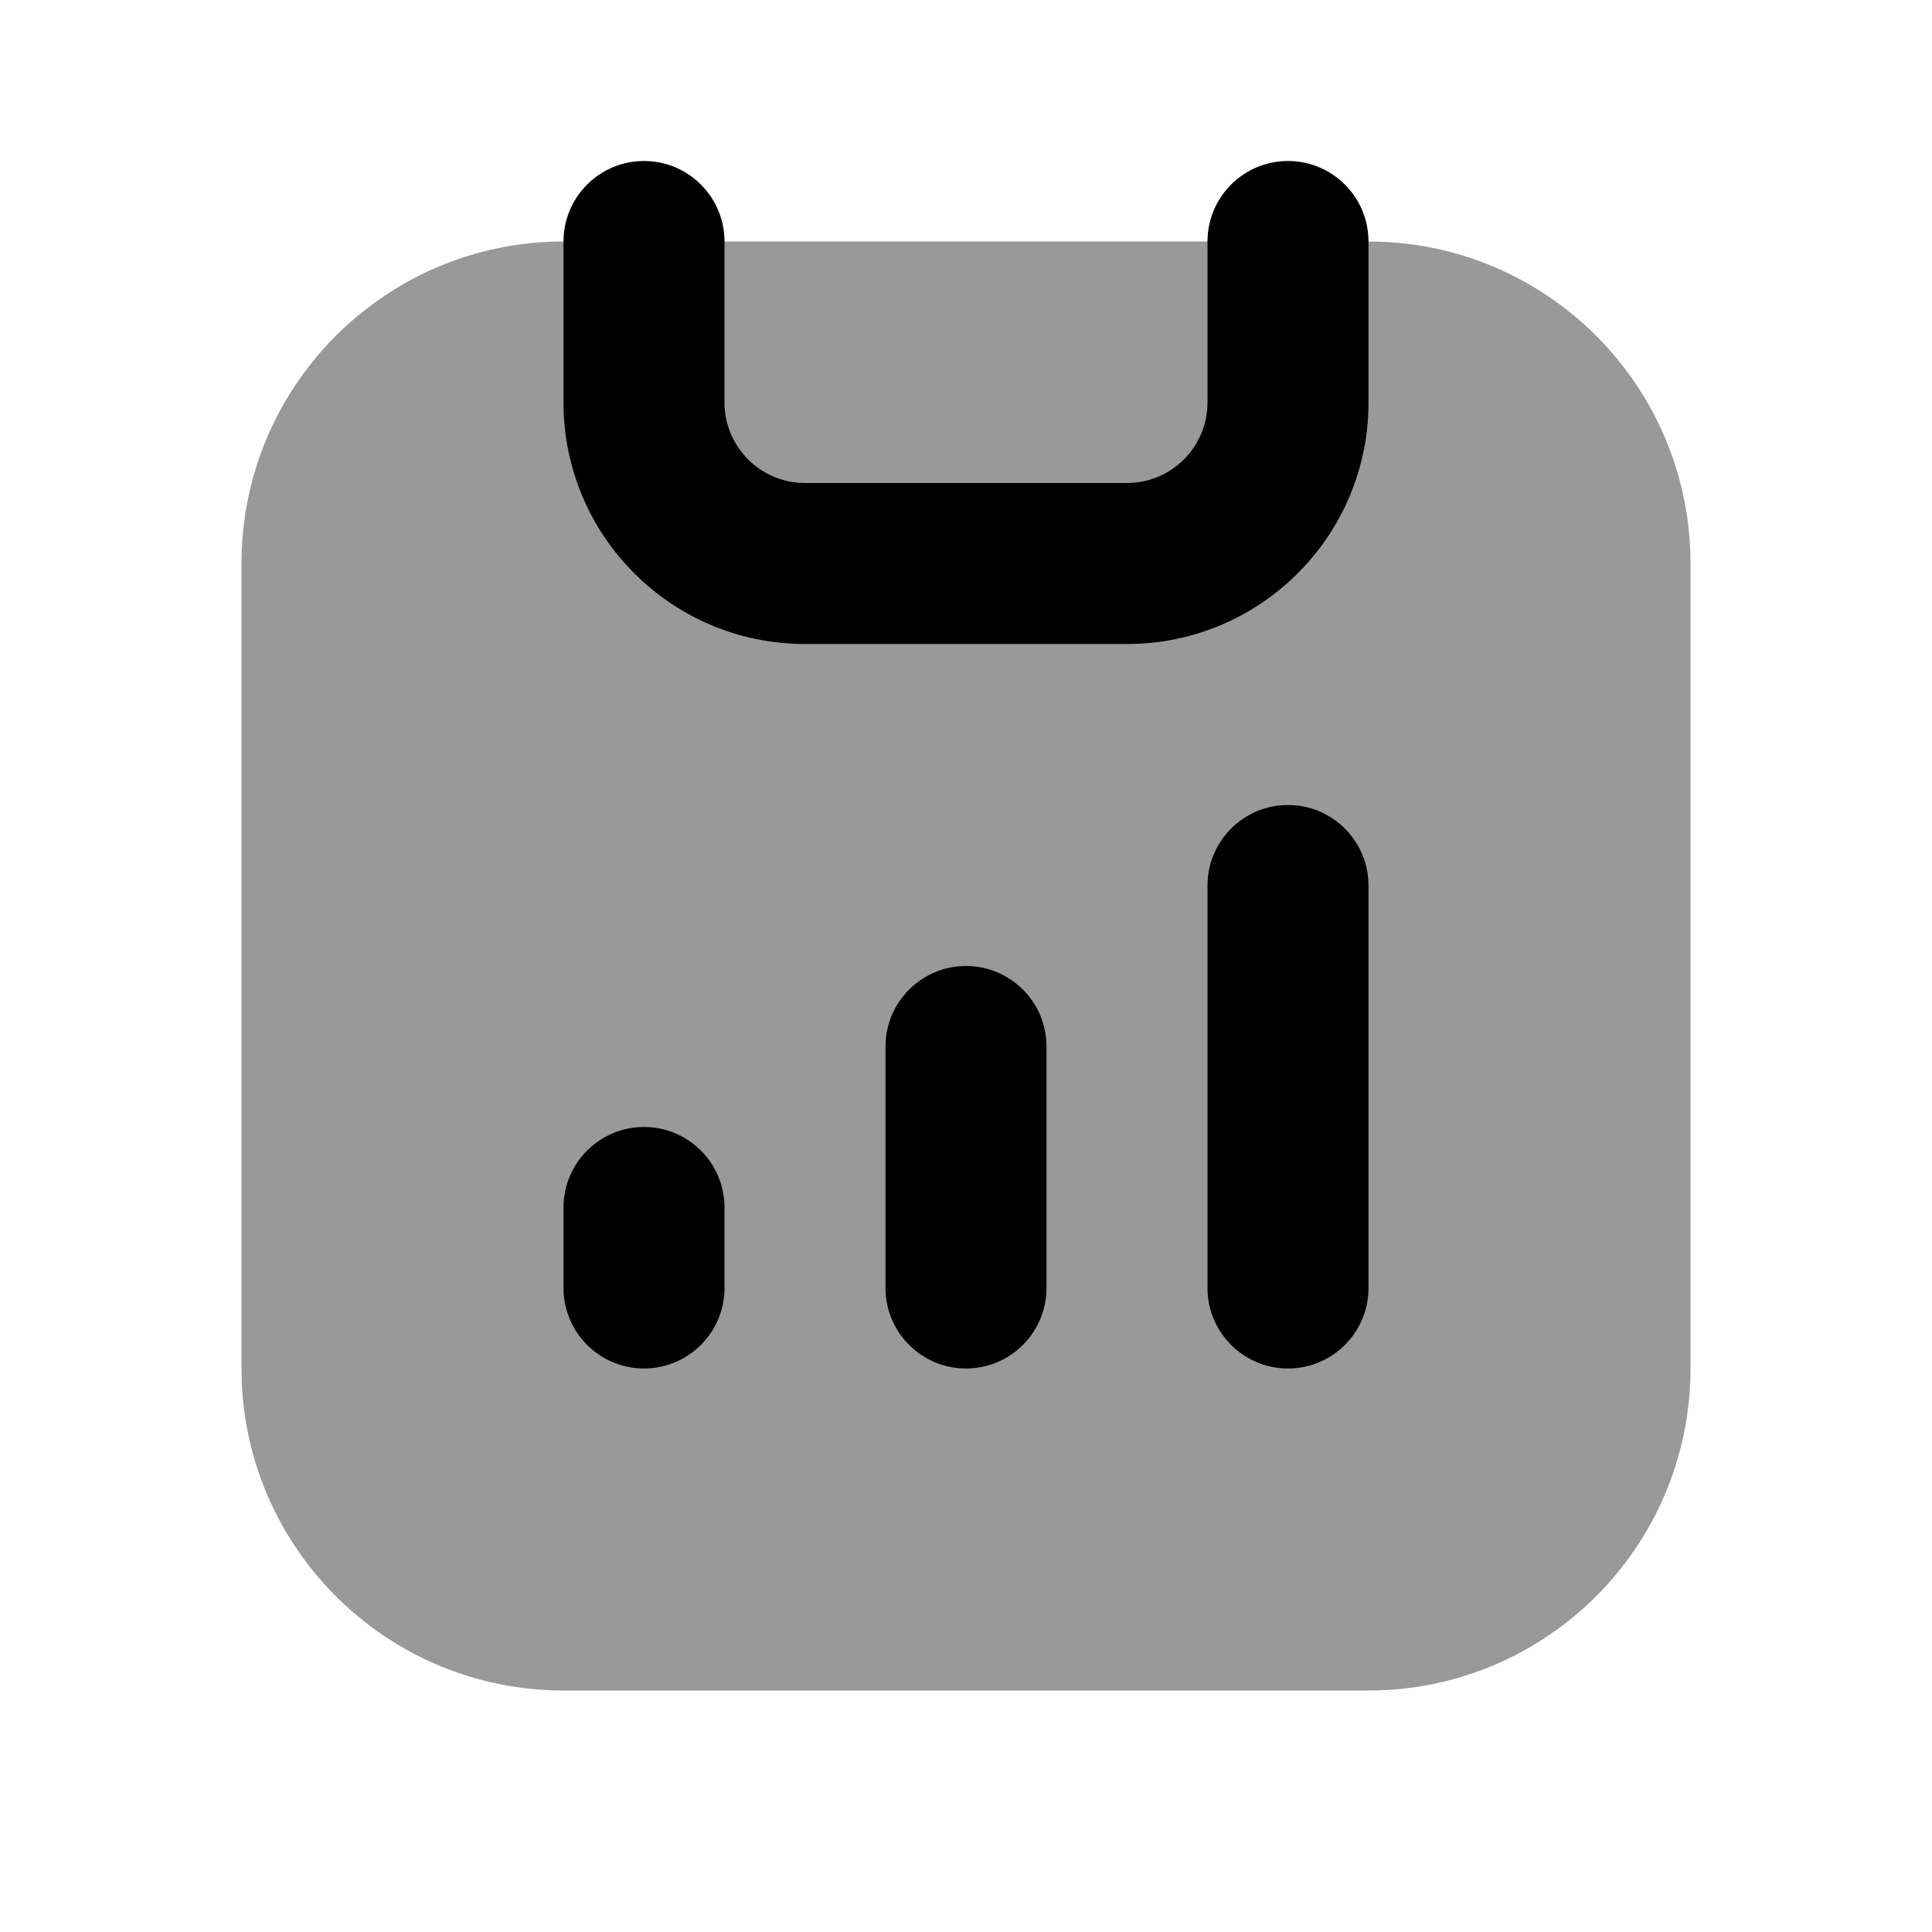<svg width="24" height="24" viewBox="0 0 24 24" fill="none" xmlns="http://www.w3.org/2000/svg">
<path fill-rule="evenodd" clip-rule="evenodd" d="M3 7C3 4.791 4.791 3 7 3H17C19.209 3 21 4.791 21 7V17C21 19.209 19.209 21 17 21H7C4.791 21 3 19.209 3 17V7Z" fill="black" fill-opacity="0.4"/>
<path fill-rule="evenodd" clip-rule="evenodd" d="M9 3C9 2.448 8.552 2 8 2C7.448 2 7 2.448 7 3V5C7 6.657 8.343 8 10 8H14C15.657 8 17 6.657 17 5V3C17 2.448 16.552 2 16 2C15.448 2 15 2.448 15 3V5C15 5.552 14.552 6 14 6H10C9.448 6 9 5.552 9 5V3ZM16 10C16.552 10 17 10.448 17 11V16C17 16.552 16.552 17 16 17C15.448 17 15 16.552 15 16V11C15 10.448 15.448 10 16 10ZM13 13C13 12.448 12.552 12 12 12C11.448 12 11 12.448 11 13V16C11 16.552 11.448 17 12 17C12.552 17 13 16.552 13 16V13ZM9 15C9 14.448 8.552 14 8 14C7.448 14 7 14.448 7 15V16C7 16.552 7.448 17 8 17C8.552 17 9 16.552 9 16V15Z" fill="black"/>
</svg>
